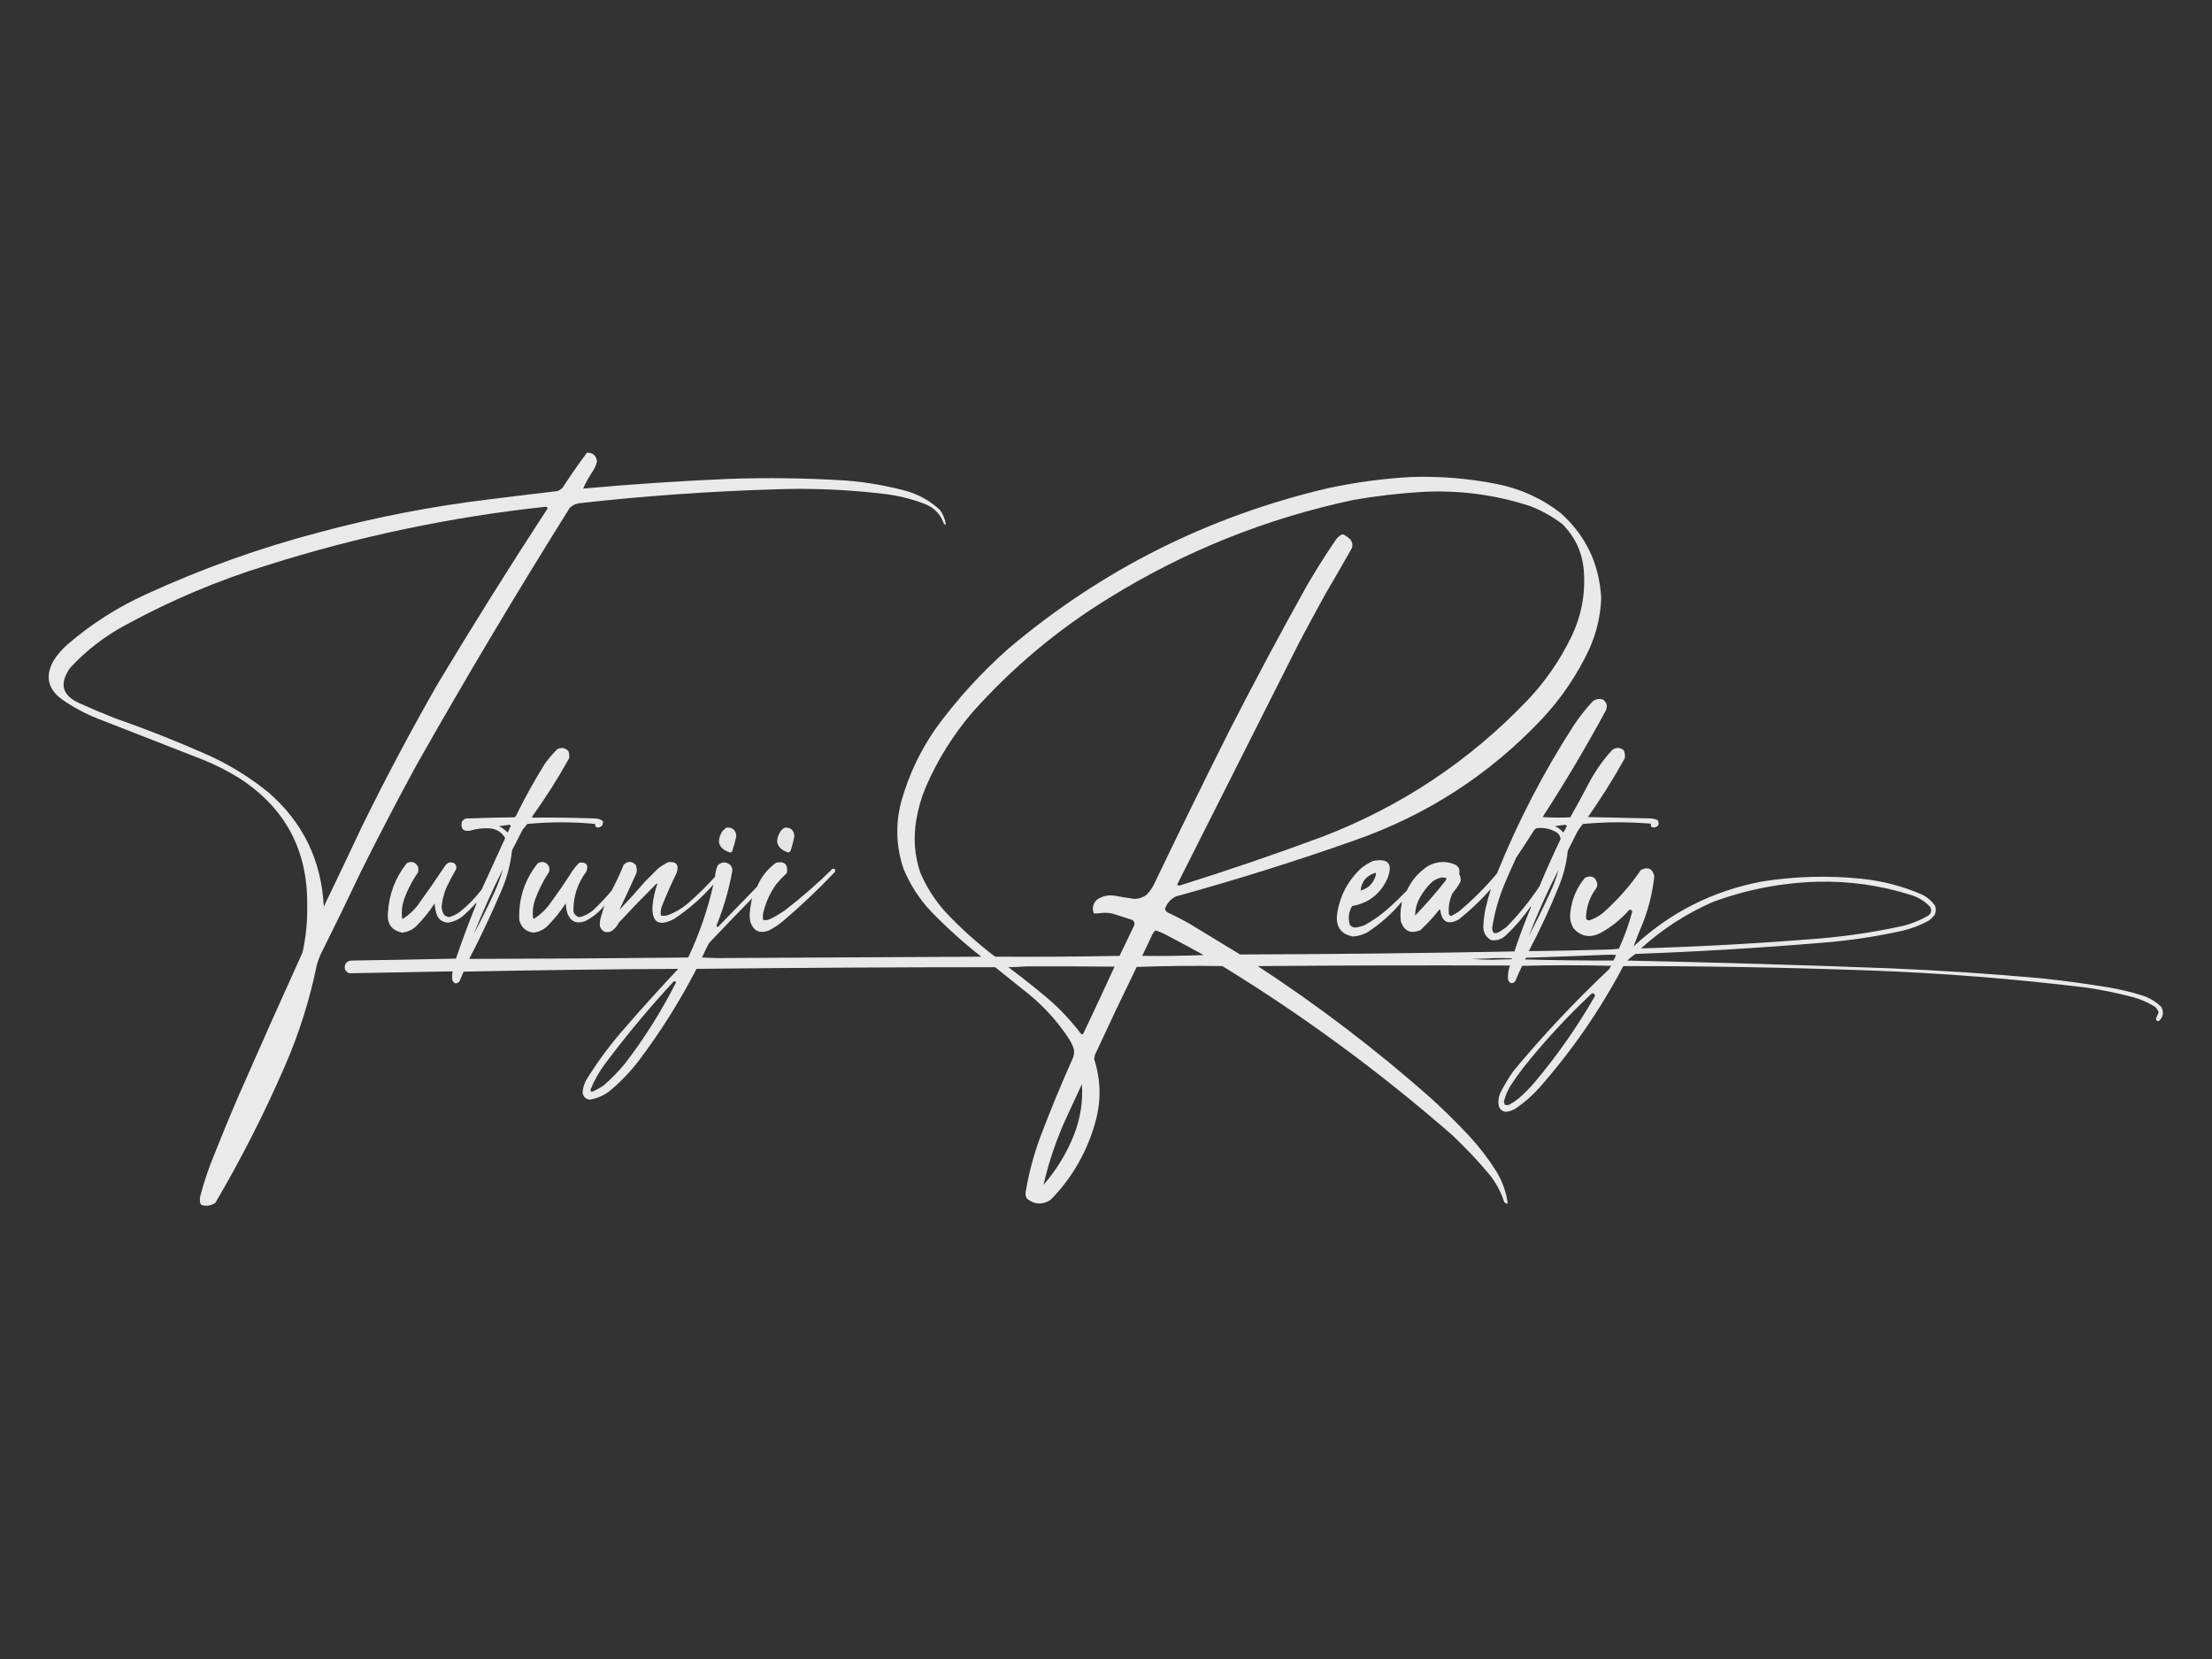 <?xml version="1.0" encoding="UTF-8"?>
<!DOCTYPE svg PUBLIC "-//W3C//DTD SVG 1.1//EN" "http://www.w3.org/Graphics/SVG/1.1/DTD/svg11.dtd">
<svg xmlns="http://www.w3.org/2000/svg" version="1.1" width="4000px" height="3000px" style="shape-rendering:geometricPrecision; text-rendering:geometricPrecision; image-rendering:optimizeQuality; fill-rule:evenodd; clip-rule:evenodd" xmlns:xlink="http://www.w3.org/1999/xlink">
<rect width="100%" height="100%" fill="#333333" stroke="none"/>
<g><path style="opacity:0.978" fill="#edeeed" d="M 1061.5,818.5 C 1071.96,818.461 1077.96,823.627 1079.5,834C 1078.32,839.862 1076.15,845.362 1073,850.5C 1065.75,861 1059.59,872 1054.5,883.5C 1142.02,875.582 1229.69,869.748 1317.5,866C 1388.56,863.518 1459.56,864.518 1530.5,869C 1567.43,871.988 1603.76,878.321 1639.5,888C 1662.52,894.751 1682.68,906.251 1700,922.5C 1705.56,930.332 1709.06,938.999 1710.5,948.5C 1709.18,948.67 1708.01,948.337 1707,947.5C 1700.93,929.758 1689.09,917.591 1671.5,911C 1647.61,901.861 1622.94,895.861 1597.5,893C 1531.05,885.068 1464.39,882.401 1397.5,885C 1280.5,888.59 1163.83,896.923 1047.5,910C 1040.97,910.948 1035.3,913.615 1030.5,918C 934.268,1071.6 841.435,1227.44 752,1385.5C 718.313,1447.54 685.646,1510.2 654,1573.5C 629.544,1625.08 604.544,1676.41 579,1727.5C 576.803,1733.09 574.803,1738.76 573,1744.5C 559.956,1808.63 540.29,1870.63 514,1930.5C 477.334,2014.67 435.834,2096.17 389.5,2175C 381.807,2180.34 373.473,2181.67 364.5,2179C 363.299,2178.1 362.465,2176.93 362,2175.5C 361.333,2171.5 361.333,2167.5 362,2163.5C 368.874,2137.21 377.541,2111.54 388,2086.5C 401.781,2051.6 416.114,2016.94 431,1982.5C 469.118,1895.6 507.784,1808.93 547,1722.5C 553.231,1694.69 556.065,1666.52 555.5,1638C 556.954,1537.89 515.954,1460.89 432.5,1407C 411.831,1394.16 390.164,1383.16 367.5,1374C 303.5,1349 239.5,1324 175.5,1299C 153.128,1289.98 132.128,1278.65 112.5,1265C 86.277,1246.1 81.111,1222.6 97,1194.5C 104.005,1183.49 112.505,1173.65 122.5,1165C 165.596,1127.93 213.263,1097.59 265.5,1074C 366.819,1027.56 471.485,990.225 579.5,962C 679.766,935.147 781.433,915.48 884.5,903C 925.825,897.834 967.158,892.834 1008.5,888C 1011.6,886.561 1014.44,884.727 1017,882.5C 1031.12,860.577 1045.95,839.243 1061.5,818.5 Z M 985.5,916.5 C 987.714,916.291 989.381,917.124 990.5,919C 922.037,1023.83 855.537,1129.99 791,1237.5C 743.454,1320.58 698.454,1405.25 656,1491.5C 632.757,1540.99 609.257,1590.32 585.5,1639.5C 581.409,1556.16 548.076,1487.33 485.5,1433C 452.52,1406.16 416.52,1383.82 377.5,1366C 322.119,1341.32 265.786,1318.98 208.5,1299C 186.936,1290.55 165.603,1281.55 144.5,1272C 112.286,1257.94 106.453,1236.44 127,1207.5C 156.172,1175.99 189.672,1150.15 227.5,1130C 309.144,1085.45 394.478,1049.45 483.5,1022C 647.425,970.116 814.758,934.949 985.5,916.5 Z"/></g>
<g><path style="opacity:0.972" fill="#edeeed" d="M 2552.5,862.5 C 2603.98,860.934 2654.98,865.101 2705.5,875C 2748.86,883.437 2787.86,901.104 2822.5,928C 2868,969.009 2892.33,1020.34 2895.5,1082C 2894.24,1113.89 2887.07,1144.39 2874,1173.5C 2852.03,1220.47 2823.36,1262.8 2788,1300.5C 2693.02,1401.12 2579.85,1474.29 2448.5,1520C 2342.35,1557.5 2235.02,1591.16 2126.5,1621C 2116.61,1625.89 2109.94,1633.56 2106.5,1644C 2107.43,1646.6 2109.1,1648.6 2111.5,1650C 2124.73,1656.23 2137.73,1662.9 2150.5,1670C 2181.17,1688.67 2211.83,1707.33 2242.5,1726C 2407.86,1725.5 2573.2,1723.67 2738.5,1720.5C 2747.51,1693.48 2757.51,1666.81 2768.5,1640.5C 2768.15,1639.3 2767.65,1639.3 2767,1640.5C 2754.31,1658.86 2739.81,1675.69 2723.5,1691C 2715.98,1698.39 2706.98,1701.39 2696.5,1700C 2685.92,1694 2681.25,1684.83 2682.5,1672.5C 2683.01,1663.09 2684.18,1653.75 2686,1644.5C 2688.89,1631.93 2692.22,1619.6 2696,1607.5C 2678.07,1627.77 2658.57,1646.27 2637.5,1663C 2618.26,1673.05 2607.26,1667.21 2604.5,1645.5C 2603.91,1645.29 2603.41,1644.96 2603,1644.5C 2592.55,1657.95 2581.05,1670.45 2568.5,1682C 2550.77,1689.39 2538.93,1683.89 2533,1665.5C 2532.33,1658.5 2532.33,1651.5 2533,1644.5C 2534.01,1639.82 2534.68,1635.16 2535,1630.5C 2516.89,1652.29 2496.06,1670.79 2472.5,1686C 2464.53,1690.28 2456.03,1692.78 2447,1693.5C 2426.09,1689.9 2416.26,1677.4 2417.5,1656C 2421.84,1621.99 2436.51,1593.32 2461.5,1570C 2467.97,1564.87 2474.97,1560.54 2482.5,1557C 2510.45,1551.39 2519.28,1561.89 2509,1588.5C 2496.43,1616.4 2475.1,1633.07 2445,1638.5C 2438.68,1649.38 2437.35,1660.72 2441,1672.5C 2444.33,1676.42 2448.49,1677.92 2453.5,1677C 2458.28,1676.07 2462.95,1674.74 2467.5,1673C 2484.23,1663.94 2499.56,1652.94 2513.5,1640C 2523.97,1630.53 2534.14,1620.7 2544,1610.5C 2552.52,1591.97 2565.36,1577.14 2582.5,1566C 2598.89,1557.09 2615.55,1556.43 2632.5,1564C 2638.38,1568.01 2640.38,1573.51 2638.5,1580.5C 2641.26,1584.77 2642.09,1589.43 2641,1594.5C 2637.11,1601.72 2632.45,1608.39 2627,1614.5C 2621.19,1626.55 2618.86,1639.21 2620,1652.5C 2620.67,1654.5 2622,1655.83 2624,1656.5C 2629.05,1654.06 2633.88,1651.23 2638.5,1648C 2663.33,1627.17 2686.17,1604.33 2707,1579.5C 2744.79,1485.93 2791.12,1396.6 2846,1311.5C 2856.02,1296.47 2867.19,1282.3 2879.5,1269C 2885.15,1264.11 2891.49,1262.78 2898.5,1265C 2905.51,1269.9 2907.34,1276.4 2904,1284.5C 2868.35,1350.48 2830.19,1414.82 2789.5,1477.5C 2806.16,1478.67 2822.82,1478.83 2839.5,1478C 2851.05,1457.74 2862.21,1437.24 2873,1416.5C 2884.58,1394.49 2898.75,1374.33 2915.5,1356C 2922.49,1351.18 2929.33,1351.35 2936,1356.5C 2938.4,1361.23 2939.07,1366.23 2938,1371.5C 2917.61,1408.03 2895.45,1443.36 2871.5,1477.5C 2909.51,1478.18 2947.51,1479.01 2985.5,1480C 2989.67,1480.38 2993.67,1481.38 2997.5,1483C 3001.45,1490.59 2999.12,1495.09 2990.5,1496.5C 2986.19,1496.17 2984.52,1493.84 2985.5,1489.5C 2944.5,1485.97 2903.5,1486.13 2862.5,1490C 2858.05,1495.06 2854.22,1500.56 2851,1506.5C 2845.67,1517.17 2840.33,1527.83 2835,1538.5C 2832.8,1560.62 2827.47,1581.95 2819,1602.5C 2802.88,1642.58 2784.71,1681.75 2764.5,1720C 2813.17,1719.44 2861.83,1718.44 2910.5,1717C 2916.2,1716.83 2921.86,1716.33 2927.5,1715.5C 2937.32,1694.01 2945.32,1671.85 2951.5,1649C 2951.13,1645.99 2949.46,1644.65 2946.5,1645C 2931.05,1662.7 2913.05,1677.03 2892.5,1688C 2874.81,1696.29 2859.31,1693.46 2846,1679.5C 2839.89,1669.68 2837.89,1659.02 2840,1647.5C 2842.85,1624.59 2851.68,1604.42 2866.5,1587C 2878.71,1582.1 2886.04,1586.1 2888.5,1599C 2888.37,1601.25 2887.87,1603.42 2887,1605.5C 2874.89,1621.49 2868.56,1639.49 2868,1659.5C 2868.44,1662.65 2870.27,1664.31 2873.5,1664.5C 2882.67,1661.48 2891.01,1656.98 2898.5,1651C 2924.73,1627.78 2947.73,1601.78 2967.5,1573C 2980.31,1566.91 2988.31,1570.74 2991.5,1584.5C 2988.44,1613.39 2981.61,1641.39 2971,1668.5C 2964.99,1682.83 2959.32,1697.16 2954,1711.5C 3019.8,1650.01 3097.3,1610.85 3186.5,1594C 3245.93,1584.59 3305.59,1582.92 3365.5,1589C 3404.04,1592.88 3441.04,1602.55 3476.5,1618C 3485.53,1622.69 3493.03,1629.19 3499,1637.5C 3501,1642.83 3501,1648.17 3499,1653.5C 3495.83,1658 3492,1661.83 3487.5,1665C 3472.67,1673.17 3457,1679.17 3440.5,1683C 3391.7,1693.88 3342.37,1701.21 3292.5,1705C 3180.99,1714.28 3069.33,1720.95 2957.5,1725C 2952.21,1728.62 2947.21,1732.62 2942.5,1737C 3100.85,1740.39 3259.18,1745.06 3417.5,1751C 3508.65,1754.8 3599.65,1760.8 3690.5,1769C 3732.35,1773.36 3774.01,1779.03 3815.5,1786C 3835.14,1789.41 3854.47,1794.08 3873.5,1800C 3886.67,1804.16 3898.17,1811 3908,1820.5C 3913.28,1829.89 3912.11,1838.39 3904.5,1846C 3901.14,1847.14 3899.14,1845.97 3898.5,1842.5C 3900.21,1838.48 3901.88,1834.48 3903.5,1830.5C 3902.14,1826.94 3900.14,1823.78 3897.5,1821C 3883.59,1812.21 3868.59,1805.88 3852.5,1802C 3826.45,1795.26 3800.12,1789.92 3773.5,1786C 3643.95,1770.11 3513.95,1759.78 3383.5,1755C 3234.21,1749.55 3084.88,1746.88 2935.5,1747C 2893.58,1826.22 2843.08,1899.39 2784,1966.5C 2771.32,1980.86 2757.15,1993.36 2741.5,2004C 2736,2007.59 2730,2009.75 2723.5,2010.5C 2716.05,2009.85 2711.55,2005.85 2710,1998.5C 2708.91,1990.89 2709.91,1983.55 2713,1976.5C 2719.99,1962.5 2727.99,1949.17 2737,1936.5C 2790.69,1871.79 2848.36,1810.46 2910,1752.5C 2910.91,1750.34 2912.08,1748.34 2913.5,1746.5C 2859.83,1745.17 2806.17,1745.17 2752.5,1746.5C 2748.06,1755.72 2743.89,1765.05 2740,1774.5C 2734.45,1779.77 2730.12,1778.77 2727,1771.5C 2726.39,1762.74 2727.56,1754.24 2730.5,1746C 2578.5,1745.43 2426.5,1745.77 2274.5,1747C 2383.74,1818.48 2487.41,1897.48 2585.5,1984C 2610.64,2006.8 2634.8,2030.64 2658,2055.5C 2675.92,2075.08 2691.92,2096.08 2706,2118.5C 2716.91,2136.39 2723.74,2155.73 2726.5,2176.5C 2723.9,2176.45 2721.73,2175.45 2720,2173.5C 2714.11,2155.06 2705.11,2138.39 2693,2123.5C 2672.24,2098.74 2650.07,2075.24 2626.5,2053C 2496.37,1939.28 2357.7,1837.28 2210.5,1747C 2158.82,1746.11 2107.15,1746.61 2055.5,1748.5C 2029.79,1801.26 2004.62,1854.26 1980,1907.5C 1979.66,1910.04 1979.16,1912.54 1978.5,1915C 1990.28,1951.17 1991.45,1987.67 1982,2024.5C 1967.26,2080.51 1939.76,2129.01 1899.5,2170C 1884.72,2179.23 1870.55,2178.4 1857,2167.5C 1855.16,2164.25 1854.32,2160.75 1854.5,2157C 1860.12,2122.68 1868.96,2089.18 1881,2056.5C 1899.29,2008.26 1918.95,1960.6 1940,1913.5C 1942.13,1908.34 1942.8,1903 1942,1897.5C 1939.8,1890.77 1936.8,1884.44 1933,1878.5C 1912.83,1847.65 1888.33,1820.48 1859.5,1797C 1839.5,1781 1819.5,1765 1799.5,1749C 1619.5,1749.02 1439.5,1750.02 1259.5,1752C 1229.08,1811.03 1193.91,1866.87 1154,1919.5C 1139.09,1938.8 1122.26,1956.3 1103.5,1972C 1092.65,1980.76 1080.32,1986.26 1066.5,1988.5C 1058.7,1987.43 1054.37,1982.93 1053.5,1975C 1054.23,1966.59 1056.73,1958.76 1061,1951.5C 1081.99,1917.87 1105.66,1886.2 1132,1856.5C 1162.76,1821.07 1194.26,1786.24 1226.5,1752C 1097.16,1752.68 967.829,1754.35 838.5,1757C 835.809,1762.73 833.309,1768.57 831,1774.5C 825.656,1779.98 821.322,1779.32 818,1772.5C 817.324,1767.13 817.491,1761.8 818.5,1756.5C 756.154,1757.52 693.82,1758.69 631.5,1760C 623.567,1756.41 621.4,1750.58 625,1742.5C 627.594,1738.95 631.094,1737.12 635.5,1737C 698.504,1736.03 761.504,1734.87 824.5,1733.5C 835.782,1700.49 847.949,1667.82 861,1635.5C 861.667,1634.5 861.667,1633.5 861,1632.5C 853.386,1641.24 845.219,1649.4 836.5,1657C 828.719,1663.15 819.885,1666.99 810,1668.5C 799.089,1667.56 792.089,1661.89 789,1651.5C 787.355,1645.61 786.355,1639.61 786,1633.5C 776.35,1648.49 765.184,1662.32 752.5,1675C 745.44,1681.53 737.107,1685.36 727.5,1686.5C 708.121,1682.46 699.455,1670.46 701.5,1650.5C 703.481,1617.05 714.814,1587.22 735.5,1561C 744.504,1556.56 751.338,1558.72 756,1567.5C 756.667,1570.83 756.667,1574.17 756,1577.5C 744.973,1593.22 736.306,1610.22 730,1628.5C 726.8,1638.95 725.8,1649.62 727,1660.5C 727.414,1660.96 727.914,1661.29 728.5,1661.5C 738.73,1655.11 747.563,1647.11 755,1637.5C 772.16,1613.85 788.826,1589.85 805,1565.5C 809.195,1559.4 814.695,1557.9 821.5,1561C 824.665,1563.83 825.831,1567.33 825,1571.5C 818.491,1582.52 812.491,1593.85 807,1605.5C 802.597,1616.45 799.763,1627.78 798.5,1639.5C 798.869,1645.11 800.536,1650.27 803.5,1655C 806.05,1656.44 808.716,1657.61 811.5,1658.5C 818.824,1656.67 825.491,1653.5 831.5,1649C 846.371,1637.13 859.538,1623.63 871,1608.5C 885.15,1577.53 899.317,1546.53 913.5,1515.5C 907.516,1505.17 898.516,1499.33 886.5,1498C 874.274,1497.15 862.274,1498.48 850.5,1502C 838,1504.17 832.833,1499 835,1486.5C 837.936,1481.3 842.436,1479.13 848.5,1480C 875.82,1478.87 903.153,1478.2 930.5,1478C 931.333,1477.17 932.167,1476.33 933,1475.5C 948.811,1443.2 966.144,1411.87 985,1381.5C 991.75,1372.08 999.25,1363.25 1007.5,1355C 1015.3,1350.86 1022.14,1352.03 1028,1358.5C 1029.53,1362.71 1029.87,1367.04 1029,1371.5C 1009,1407.52 986.998,1442.19 963,1475.5C 962.517,1476.45 962.351,1477.45 962.5,1478.5C 1000.18,1478.17 1037.85,1478.67 1075.5,1480C 1080.85,1480.04 1085.69,1481.54 1090,1484.5C 1091.27,1491.58 1088.27,1495.58 1081,1496.5C 1077.08,1495.79 1075.58,1493.62 1076.5,1490C 1035.52,1485.97 994.522,1485.97 953.5,1490C 950.547,1493.41 947.713,1496.91 945,1500.5C 938.667,1512.83 932.333,1525.17 926,1537.5C 923.076,1564.27 916.076,1589.94 905,1614.5C 887.66,1655.01 868.827,1694.85 848.5,1734C 980.501,1733.79 1112.5,1732.95 1244.5,1731.5C 1264.57,1689.13 1279.73,1645.13 1290,1599.5C 1268.88,1623.63 1245.05,1644.46 1218.5,1662C 1191.08,1676.06 1178.24,1667.89 1180,1637.5C 1181.33,1624.33 1184.17,1611.5 1188.5,1599C 1188.17,1598.5 1187.83,1598 1187.5,1597.5C 1164.22,1620.74 1141.38,1644.41 1119,1668.5C 1115.93,1674.9 1111.43,1680.07 1105.5,1684C 1095.72,1687.85 1088.89,1685.02 1085,1675.5C 1084.34,1670.44 1084.67,1665.44 1086,1660.5C 1088.37,1652.73 1090.7,1645.07 1093,1637.5C 1083.24,1649.6 1071.4,1659.1 1057.5,1666C 1042.27,1671.15 1031.77,1666.32 1026,1651.5C 1024.36,1645.61 1023.36,1639.61 1023,1633.5C 1013.35,1648.49 1002.18,1662.32 989.5,1675C 982.44,1681.53 974.107,1685.36 964.5,1686.5C 950.787,1684.62 942.287,1676.95 939,1663.5C 937.436,1625.14 948.603,1590.97 972.5,1561C 981.481,1556.55 988.314,1558.72 993,1567.5C 993.667,1570.5 993.667,1573.5 993,1576.5C 982.24,1592.69 973.573,1610.02 967,1628.5C 963.613,1639.03 962.613,1649.7 964,1660.5C 964.414,1660.96 964.914,1661.29 965.5,1661.5C 975.73,1655.11 984.563,1647.11 992,1637.5C 1007.45,1616.72 1022.11,1595.38 1036,1573.5C 1039.48,1568.72 1043.31,1564.22 1047.5,1560C 1060.78,1558.61 1064.95,1564.11 1060,1576.5C 1044.07,1597.95 1036.4,1621.95 1037,1648.5C 1038.71,1654.27 1042.55,1657.61 1048.5,1658.5C 1057.5,1656.17 1065.5,1652 1072.5,1646C 1084.46,1634.92 1095.63,1623.09 1106,1610.5C 1114.15,1595.19 1121.49,1579.53 1128,1563.5C 1135.63,1556.62 1142.96,1556.95 1150,1564.5C 1151.55,1569.05 1151.88,1573.71 1151,1578.5C 1140.88,1601.07 1130.55,1623.4 1120,1645.5C 1136.13,1628.54 1151.8,1611.21 1167,1593.5C 1174.5,1586 1182,1578.5 1189.5,1571C 1195.36,1566.24 1201.69,1562.24 1208.5,1559C 1222.69,1557.54 1227.86,1563.71 1224,1577.5C 1214.22,1597.5 1205.22,1617.83 1197,1638.5C 1194.94,1644.02 1194.28,1649.69 1195,1655.5C 1199.12,1656.41 1203.29,1656.24 1207.5,1655C 1220.74,1650.09 1232.74,1643.09 1243.5,1634C 1260.97,1618.87 1277.47,1602.7 1293,1585.5C 1293.45,1578.17 1295.12,1571.17 1298,1564.5C 1306.28,1557.59 1314.28,1557.93 1322,1565.5C 1323.34,1568.01 1324.17,1570.68 1324.5,1573.5C 1318.38,1608.03 1308.71,1641.53 1295.5,1674C 1296.01,1675.17 1296.84,1676 1298,1676.5C 1321.67,1652.17 1345.33,1627.83 1369,1603.5C 1376.44,1585.74 1387.94,1571.24 1403.5,1560C 1418.66,1556.83 1425.16,1562.99 1423,1578.5C 1416.36,1584.81 1410.02,1591.48 1404,1598.5C 1392.48,1614.53 1384.48,1632.2 1380,1651.5C 1379.33,1655.5 1379.33,1659.5 1380,1663.5C 1384.23,1664.42 1388.39,1663.92 1392.5,1662C 1402,1657.42 1411,1652.09 1419.5,1646C 1449.65,1622.86 1478.31,1597.86 1505.5,1571C 1509.62,1570.49 1511.12,1572.32 1510,1576.5C 1480.01,1608.16 1448.51,1637.99 1415.5,1666C 1407.52,1672.66 1398.85,1678.33 1389.5,1683C 1373.49,1688.56 1362.66,1683.39 1357,1667.5C 1356.17,1663.54 1355.67,1659.54 1355.5,1655.5C 1356.18,1644.97 1357.68,1634.64 1360,1624.5C 1333.77,1651.31 1307.77,1678.31 1282,1705.5C 1277.56,1714.04 1273.39,1722.71 1269.5,1731.5C 1278.17,1731.83 1286.83,1732.17 1295.5,1732.5C 1455.17,1731.65 1614.83,1730.82 1774.5,1730C 1742.21,1704.72 1711.71,1677.22 1683,1647.5C 1662.16,1625.16 1645.82,1599.83 1634,1571.5C 1620.26,1530.95 1618.92,1489.95 1630,1448.5C 1643.44,1401.29 1664.11,1357.62 1692,1317.5C 1730.41,1264.74 1774.24,1216.57 1823.5,1173C 1991.81,1030.68 2184.14,934.01 2400.5,883C 2450.78,872.173 2501.45,865.34 2552.5,862.5 Z M 2572.5,889.5 C 2638.78,886.035 2703.45,894.535 2766.5,915C 2787.88,923.184 2807.55,934.184 2825.5,948C 2848.42,971.022 2861.26,998.855 2864,1031.5C 2867.32,1073.9 2859.65,1114.23 2841,1152.5C 2820.52,1194.63 2794.18,1232.63 2762,1266.5C 2657.13,1376.22 2533.63,1458.39 2391.5,1513C 2305.99,1544.78 2219.65,1574.28 2132.5,1601.5C 2131.06,1601.28 2129.73,1600.78 2128.5,1600C 2201.87,1454.09 2275.37,1308.26 2349,1162.5C 2364.41,1133.34 2380.08,1104.34 2396,1075.5C 2412.59,1047.33 2428.92,1019 2445,990.5C 2446.29,984.982 2445.29,979.982 2442,975.5C 2438.45,972.281 2434.61,969.448 2430.5,967C 2428.83,966.333 2427.17,966.333 2425.5,967C 2421.8,969.203 2418.64,972.037 2416,975.5C 2397.33,1002.83 2379.67,1030.83 2363,1059.5C 2314.81,1145.88 2268.14,1233.21 2223,1321.5C 2177.52,1412.13 2132.85,1503.13 2089,1594.5C 2085.2,1603.28 2080.03,1611.11 2073.5,1618C 2066.96,1622.79 2059.63,1625.29 2051.5,1625.5C 2040.12,1623.99 2028.79,1622.16 2017.5,1620C 2005.1,1617.64 1993.77,1619.97 1983.5,1627C 1976.7,1633.71 1974.7,1641.55 1977.5,1650.5C 1978.03,1651.19 1978.69,1651.69 1979.5,1652C 1985.62,1651.44 1991.78,1650.94 1998,1650.5C 2002.56,1650.53 2007.06,1651.03 2011.5,1652C 2023.88,1655.79 2036.22,1659.79 2048.5,1664C 2051.35,1666.56 2052.18,1669.73 2051,1673.5C 2042.17,1691.83 2033.33,1710.17 2024.5,1728.5C 1949.51,1729.96 1874.51,1730.46 1799.5,1730C 1767.58,1705.76 1737.74,1678.93 1710,1649.5C 1690.65,1628.15 1675.32,1604.15 1664,1577.5C 1653.7,1546.39 1651.37,1514.72 1657,1482.5C 1660.34,1462.16 1666,1442.49 1674,1423.5C 1695.54,1373.69 1723.88,1328.35 1759,1287.5C 1831.07,1206.8 1912.9,1138.3 2004.5,1082C 2141.6,996.968 2289.27,937.635 2447.5,904C 2489.04,896.781 2530.71,891.948 2572.5,889.5 Z M 920.5,1491.5 C 922.252,1491.42 923.252,1492.25 923.5,1494C 921.803,1497.89 919.97,1501.73 918,1505.5C 913.457,1500.81 908.291,1496.98 902.5,1494C 908.659,1493.25 914.659,1492.42 920.5,1491.5 Z M 2829.5,1491.5 C 2831.09,1491.63 2832.42,1492.29 2833.5,1493.5C 2831.59,1497.66 2829.42,1501.66 2827,1505.5C 2822.81,1500.33 2817.65,1496.49 2811.5,1494C 2817.66,1493.25 2823.66,1492.42 2829.5,1491.5 Z M 2779.5,1497.5 C 2792.04,1496.24 2803.71,1498.74 2814.5,1505C 2819.21,1508 2821.71,1512.16 2822,1517.5C 2808.51,1545.48 2795.84,1573.81 2784,1602.5C 2766.35,1629.26 2746.18,1654.09 2723.5,1677C 2719.5,1679.67 2715.5,1682.33 2711.5,1685C 2702.33,1690.17 2698,1687.5 2698.5,1677C 2702.88,1648.85 2710.71,1621.69 2722,1595.5C 2728.39,1580.38 2735.06,1565.38 2742,1550.5C 2752.92,1534.34 2763.58,1518 2774,1501.5C 2775.46,1499.53 2777.29,1498.2 2779.5,1497.5 Z M 909.5,1571.5 C 905.563,1585.14 900.73,1598.48 895,1611.5C 882.92,1637.99 870.087,1663.99 856.5,1689.5C 872.553,1649.4 890.219,1610.07 909.5,1571.5 Z M 2818.5,1572.5 C 2814.29,1587.64 2808.79,1602.3 2802,1616.5C 2790.27,1642.29 2777.77,1667.63 2764.5,1692.5C 2780.38,1651.51 2798.38,1611.51 2818.5,1572.5 Z M 2486.5,1578.5 C 2487.38,1578.37 2488.04,1578.7 2488.5,1579.5C 2485.36,1595.46 2476.03,1605.79 2460.5,1610.5C 2462.03,1594.28 2470.69,1583.62 2486.5,1578.5 Z M 2608.5,1586.5 C 2610.76,1587.22 2613.1,1587.55 2615.5,1587.5C 2615.51,1589.31 2615.01,1590.98 2614,1592.5C 2596.85,1614.44 2578.51,1635.44 2559,1655.5C 2559.13,1643.78 2562.13,1632.78 2568,1622.5C 2573.98,1611.85 2581.48,1602.35 2590.5,1594C 2596.03,1590.06 2602.03,1587.56 2608.5,1586.5 Z M 3285.5,1594.5 C 3344.25,1592.92 3401.59,1601.08 3457.5,1619C 3470.11,1623.21 3480.94,1630.04 3490,1639.5C 3493.84,1645.97 3492.67,1651.47 3486.5,1656C 3472.69,1663.94 3458.03,1669.94 3442.5,1674C 3392.69,1685.02 3342.36,1692.69 3291.5,1697C 3183.64,1705.8 3075.64,1711.8 2967.5,1715C 3006.13,1680 3049.47,1652 3097.5,1631C 3158.32,1608.6 3220.98,1596.44 3285.5,1594.5 Z M 2089.5,1682.5 C 2097.13,1684.81 2104.47,1687.98 2111.5,1692C 2133.33,1703.41 2154.99,1715.08 2176.5,1727C 2139.5,1728.55 2102.5,1729.05 2065.5,1728.5C 2071.67,1715.5 2077.83,1702.5 2084,1689.5C 2085.38,1686.69 2087.22,1684.36 2089.5,1682.5 Z M 2907.5,1726.5 C 2912.51,1726.33 2917.51,1726.5 2922.5,1727C 2921.1,1730.46 2919.44,1733.79 2917.5,1737C 2864.16,1737.08 2810.83,1736.41 2757.5,1735C 2758.17,1734 2758.83,1733 2759.5,1732C 2809,1730.37 2858.33,1728.54 2907.5,1726.5 Z M 2703.5,1732.5 C 2713.84,1732.33 2724.17,1732.5 2734.5,1733C 2734.04,1733.41 2733.71,1733.91 2733.5,1734.5C 2722.33,1734.83 2711.17,1735.17 2700,1735.5C 2687.12,1735.62 2674.29,1735.12 2661.5,1734C 2675.67,1733.83 2689.67,1733.33 2703.5,1732.5 Z M 1855.5,1747.5 C 1908.83,1747.33 1962.17,1747.5 2015.5,1748C 1996.76,1788.82 1977.76,1829.48 1958.5,1870C 1956.63,1870.71 1955.13,1870.21 1954,1868.5C 1936.98,1846.14 1917.81,1825.64 1896.5,1807C 1872.71,1786.94 1848.38,1767.61 1823.5,1749C 1834.34,1748.83 1845.01,1748.33 1855.5,1747.5 Z M 1218.5,1774.5 C 1220.35,1774.22 1221.68,1774.89 1222.5,1776.5C 1196.17,1828.53 1165.33,1877.53 1130,1923.5C 1118.5,1937.37 1106,1950.2 1092.5,1962C 1085.53,1967.07 1078.03,1971.24 1070,1974.5C 1068.76,1973.6 1067.93,1972.43 1067.5,1971C 1074.58,1953.6 1083.75,1937.43 1095,1922.5C 1133.55,1871.1 1174.72,1821.77 1218.5,1774.5 Z M 2878.5,1796.5 C 2882.51,1796.01 2884.34,1797.68 2884,1801.5C 2852.01,1857.16 2815.34,1909.49 2774,1958.5C 2765.5,1968.33 2756.33,1977.5 2746.5,1986C 2741.51,1990.16 2736.18,1993.83 2730.5,1997C 2727.59,1998.32 2724.59,1998.65 2721.5,1998C 2720.68,1996.08 2720.02,1994.08 2719.5,1992C 2722.11,1981.51 2726.28,1971.67 2732,1962.5C 2738.94,1951.89 2746.28,1941.56 2754,1931.5C 2792.08,1883.57 2833.58,1838.57 2878.5,1796.5 Z M 1956.5,1960.5 C 1958.52,1992.05 1953.69,2022.72 1942,2052.5C 1928.71,2085.77 1910.38,2115.77 1887,2142.5C 1896.93,2099.39 1911.26,2057.72 1930,2017.5C 1938.84,1998.48 1947.68,1979.48 1956.5,1960.5 Z"/></g>
<g><path style="opacity:0.962" fill="#edeeed" d="M 1313.5,1496.5 C 1324.56,1495.72 1330.56,1500.89 1331.5,1512C 1329.55,1521.31 1327.05,1530.47 1324,1539.5C 1323.04,1540.89 1321.71,1541.56 1320,1541.5C 1299.62,1534.72 1294.95,1522.05 1306,1503.5C 1308.4,1500.93 1310.9,1498.6 1313.5,1496.5 Z"/></g>
<g><path style="opacity:0.958" fill="#edeeed" d="M 1419.5,1496.5 C 1430.23,1496.22 1435.89,1501.55 1436.5,1512.5C 1434.8,1520.95 1432.64,1529.28 1430,1537.5C 1429.2,1539.97 1427.54,1541.3 1425,1541.5C 1404.43,1534 1400.09,1521 1412,1502.5C 1414.11,1499.88 1416.61,1497.88 1419.5,1496.5 Z"/></g>
</svg>
